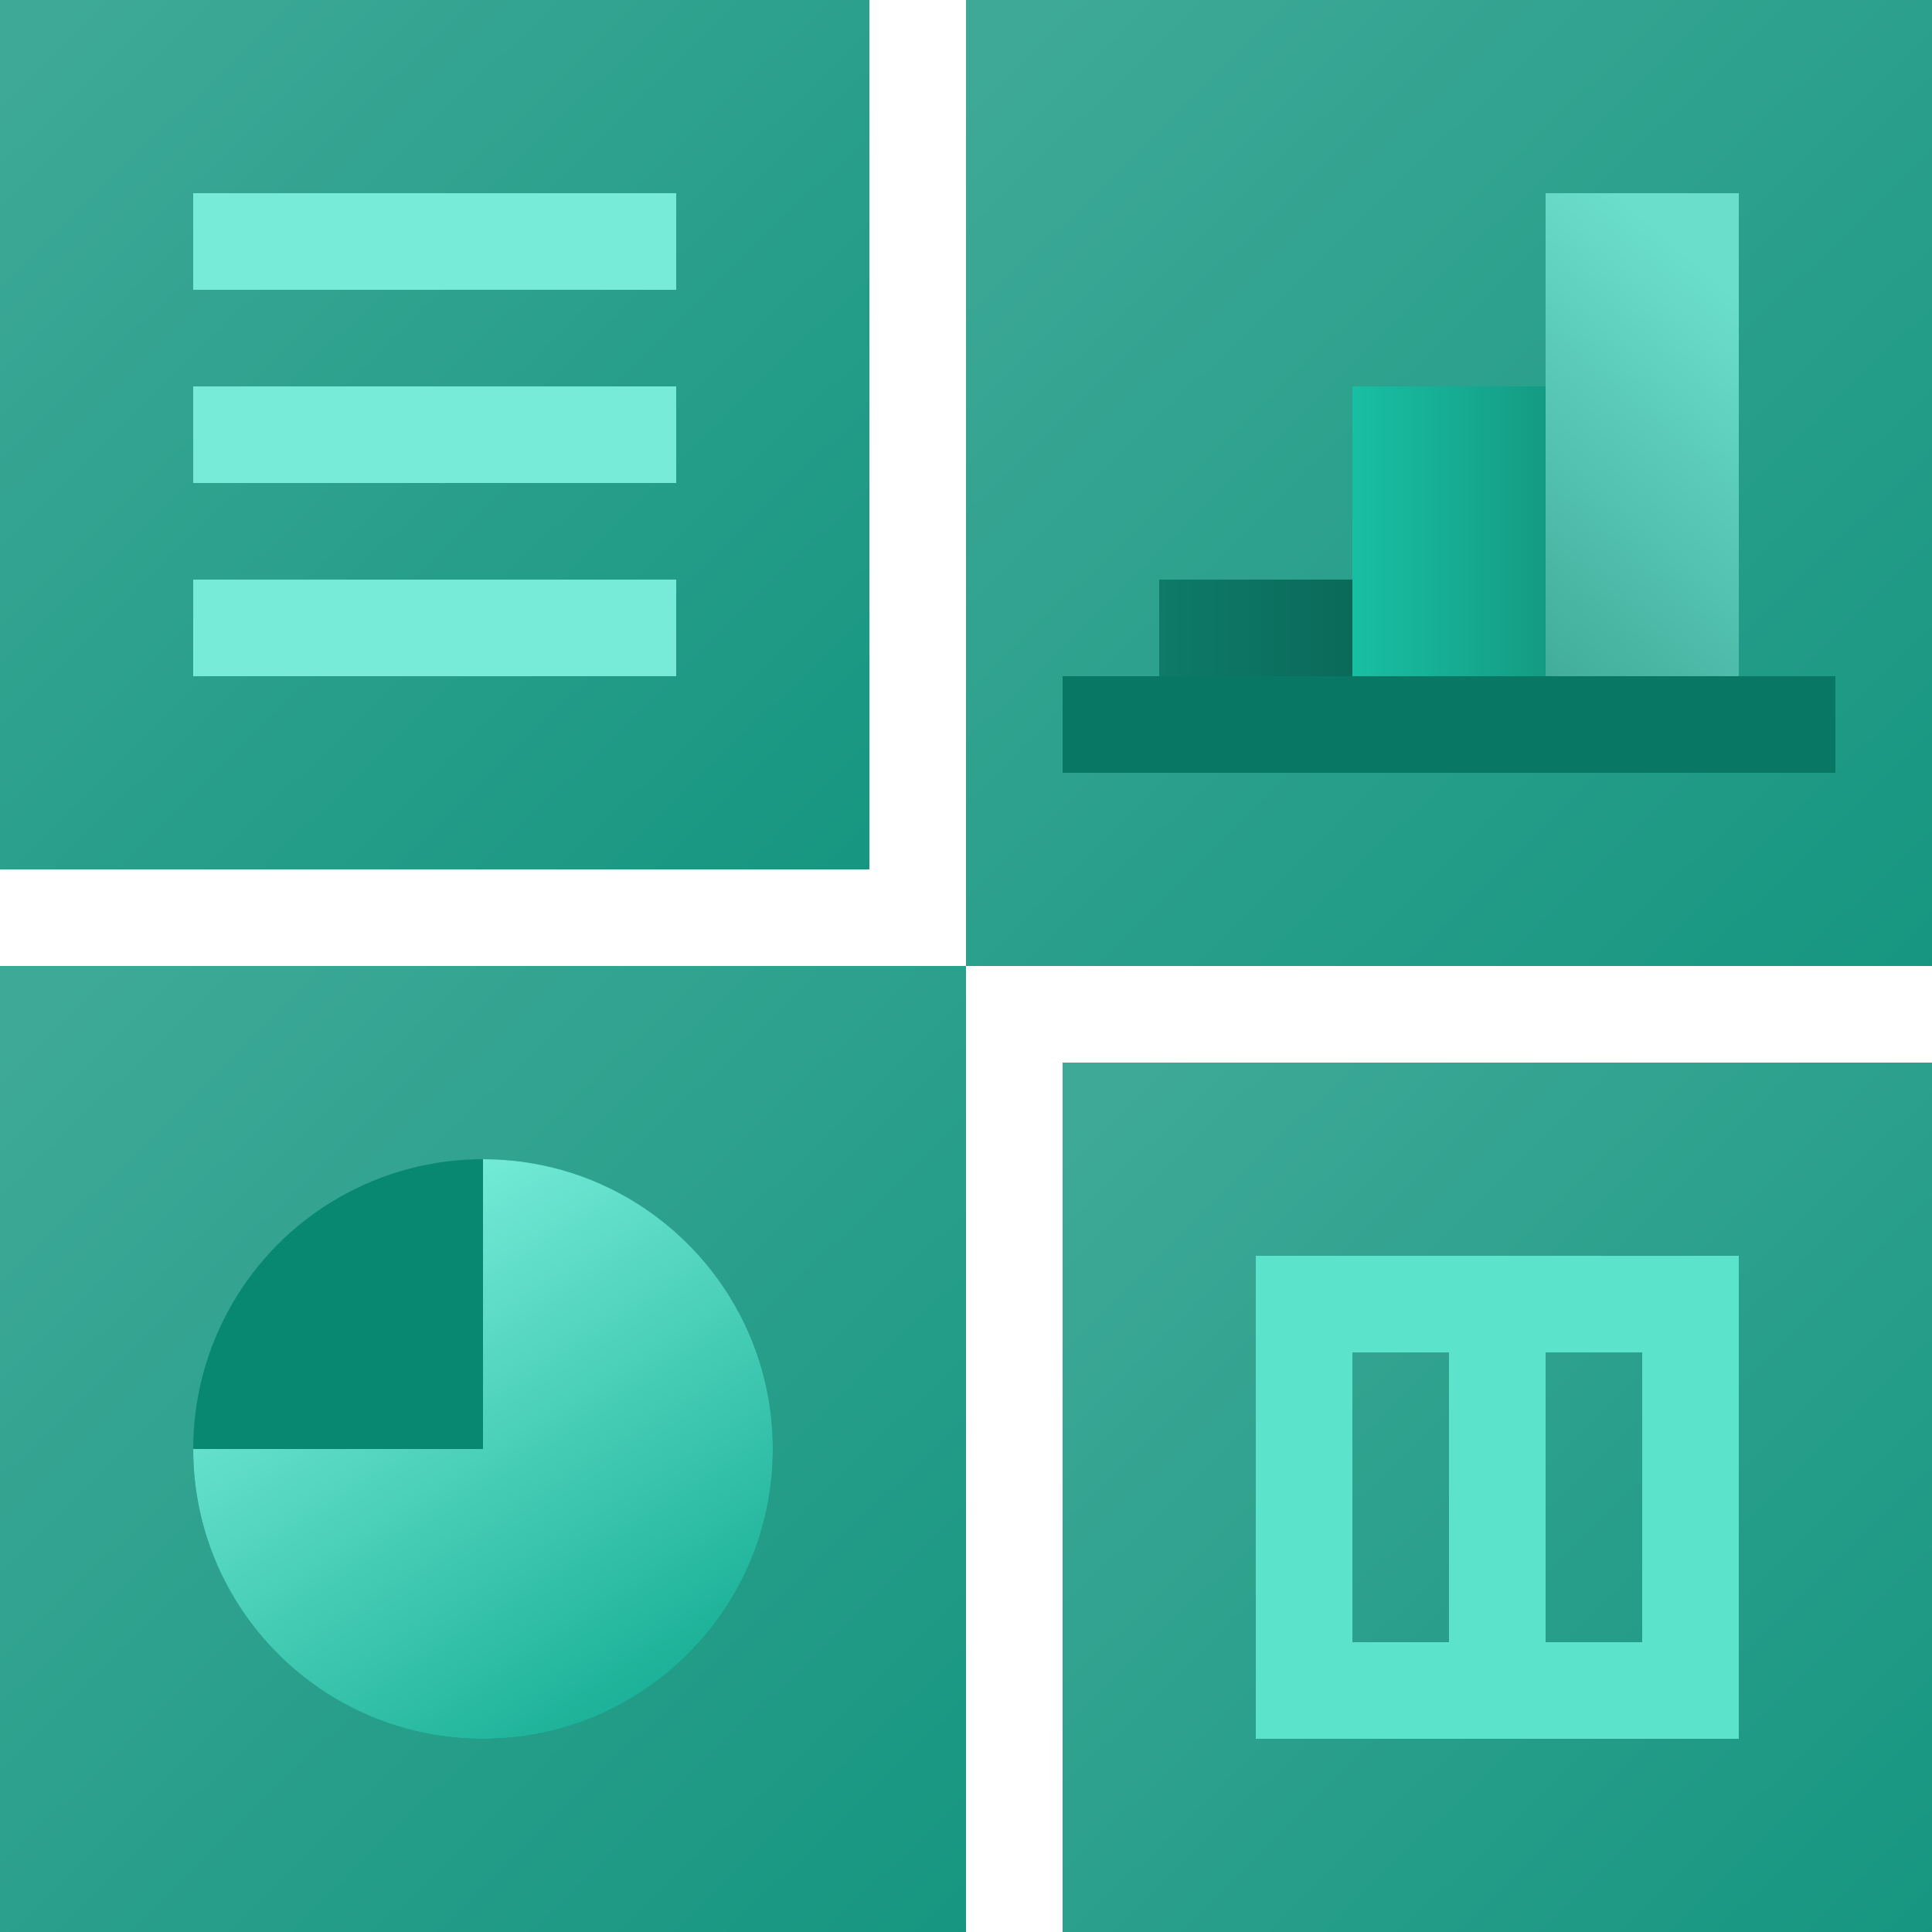 <svg width="20" height="20" viewBox="0 0 20 20" fill="none" xmlns="http://www.w3.org/2000/svg">
<path d="M0 0H9V6.75V9H0V0Z" fill="url(#paint0_linear)"/>
<path d="M11 11H20V17.75V20H11V11Z" fill="url(#paint1_linear)"/>
<path d="M10 0H20V7.5V10H10V0Z" fill="url(#paint2_linear)"/>
<path d="M0 10H10V17.5V20H0V10Z" fill="url(#paint3_linear)"/>
<rect x="18" y="2" width="6" height="2" transform="rotate(90 18 2)" fill="url(#paint4_linear)"/>
<rect x="14" y="6" width="2" height="2" transform="rotate(90 14 6)" fill="url(#paint5_linear)"/>
<rect x="16" y="4" width="4" height="2" transform="rotate(90 16 4)" fill="url(#paint6_linear)"/>
<rect x="19" y="8" width="8" height="1" transform="rotate(-180 19 8)" fill="#087865"/>
<rect x="13" y="18" width="5" height="1" transform="rotate(-90 13 18)" fill="#5BE3CC"/>
<rect x="15" y="18" width="5" height="1" transform="rotate(-90 15 18)" fill="#5BE3CC"/>
<rect x="17" y="18" width="5" height="1" transform="rotate(-90 17 18)" fill="#5BE3CC"/>
<rect x="13" y="13" width="5" height="1" fill="#5BE3CC"/>
<rect x="13" y="17" width="5" height="1" fill="#5BE3CC"/>
<rect x="7" y="3" width="5" height="1" transform="rotate(-180 7 3)" fill="#77EBD7"/>
<rect x="7" y="5" width="5" height="1" transform="rotate(-180 7 5)" fill="#77EBD7"/>
<rect x="7" y="7" width="5" height="1" transform="rotate(-180 7 7)" fill="#77EBD7"/>
<circle cx="5" cy="15" r="3" fill="#088771"/>
<path d="M8 15C8 16.657 6.657 18 5 18C3.343 18 2 16.657 2 15H5V12C6.657 12 8 13.343 8 15Z" fill="url(#paint7_linear)"/>
<defs>
<linearGradient id="paint0_linear" x1="0.45" y1="0.225" x2="9.5" y2="9.5" gradientUnits="userSpaceOnUse">
<stop stop-color="#3EA997"/>
<stop offset="1" stop-color="#14957F"/>
</linearGradient>
<linearGradient id="paint1_linear" x1="11.45" y1="11.225" x2="20.5" y2="20.5" gradientUnits="userSpaceOnUse">
<stop stop-color="#3EA997"/>
<stop offset="1" stop-color="#14957F"/>
</linearGradient>
<linearGradient id="paint2_linear" x1="10.5" y1="0.25" x2="20.556" y2="10.556" gradientUnits="userSpaceOnUse">
<stop stop-color="#3EA997"/>
<stop offset="1" stop-color="#14957F"/>
</linearGradient>
<linearGradient id="paint3_linear" x1="0.5" y1="10.25" x2="10.556" y2="20.556" gradientUnits="userSpaceOnUse">
<stop stop-color="#3EA997"/>
<stop offset="1" stop-color="#14957F"/>
</linearGradient>
<linearGradient id="paint4_linear" x1="19.5" y1="1.5" x2="23" y2="4.5" gradientUnits="userSpaceOnUse">
<stop stop-color="#6BDECB"/>
<stop offset="1" stop-color="#3EA997"/>
</linearGradient>
<linearGradient id="paint5_linear" x1="15" y1="6" x2="15" y2="8" gradientUnits="userSpaceOnUse">
<stop stop-color="#0B6A5A"/>
<stop offset="1" stop-color="#0E7A68"/>
</linearGradient>
<linearGradient id="paint6_linear" x1="18" y1="4" x2="18" y2="6" gradientUnits="userSpaceOnUse">
<stop stop-color="#149B84"/>
<stop offset="1" stop-color="#18BFA3"/>
</linearGradient>
<linearGradient id="paint7_linear" x1="3.5" y1="12.5" x2="7" y2="18" gradientUnits="userSpaceOnUse">
<stop stop-color="#79EEDA"/>
<stop offset="1" stop-color="#13AB92"/>
</linearGradient>
</defs>
</svg>
